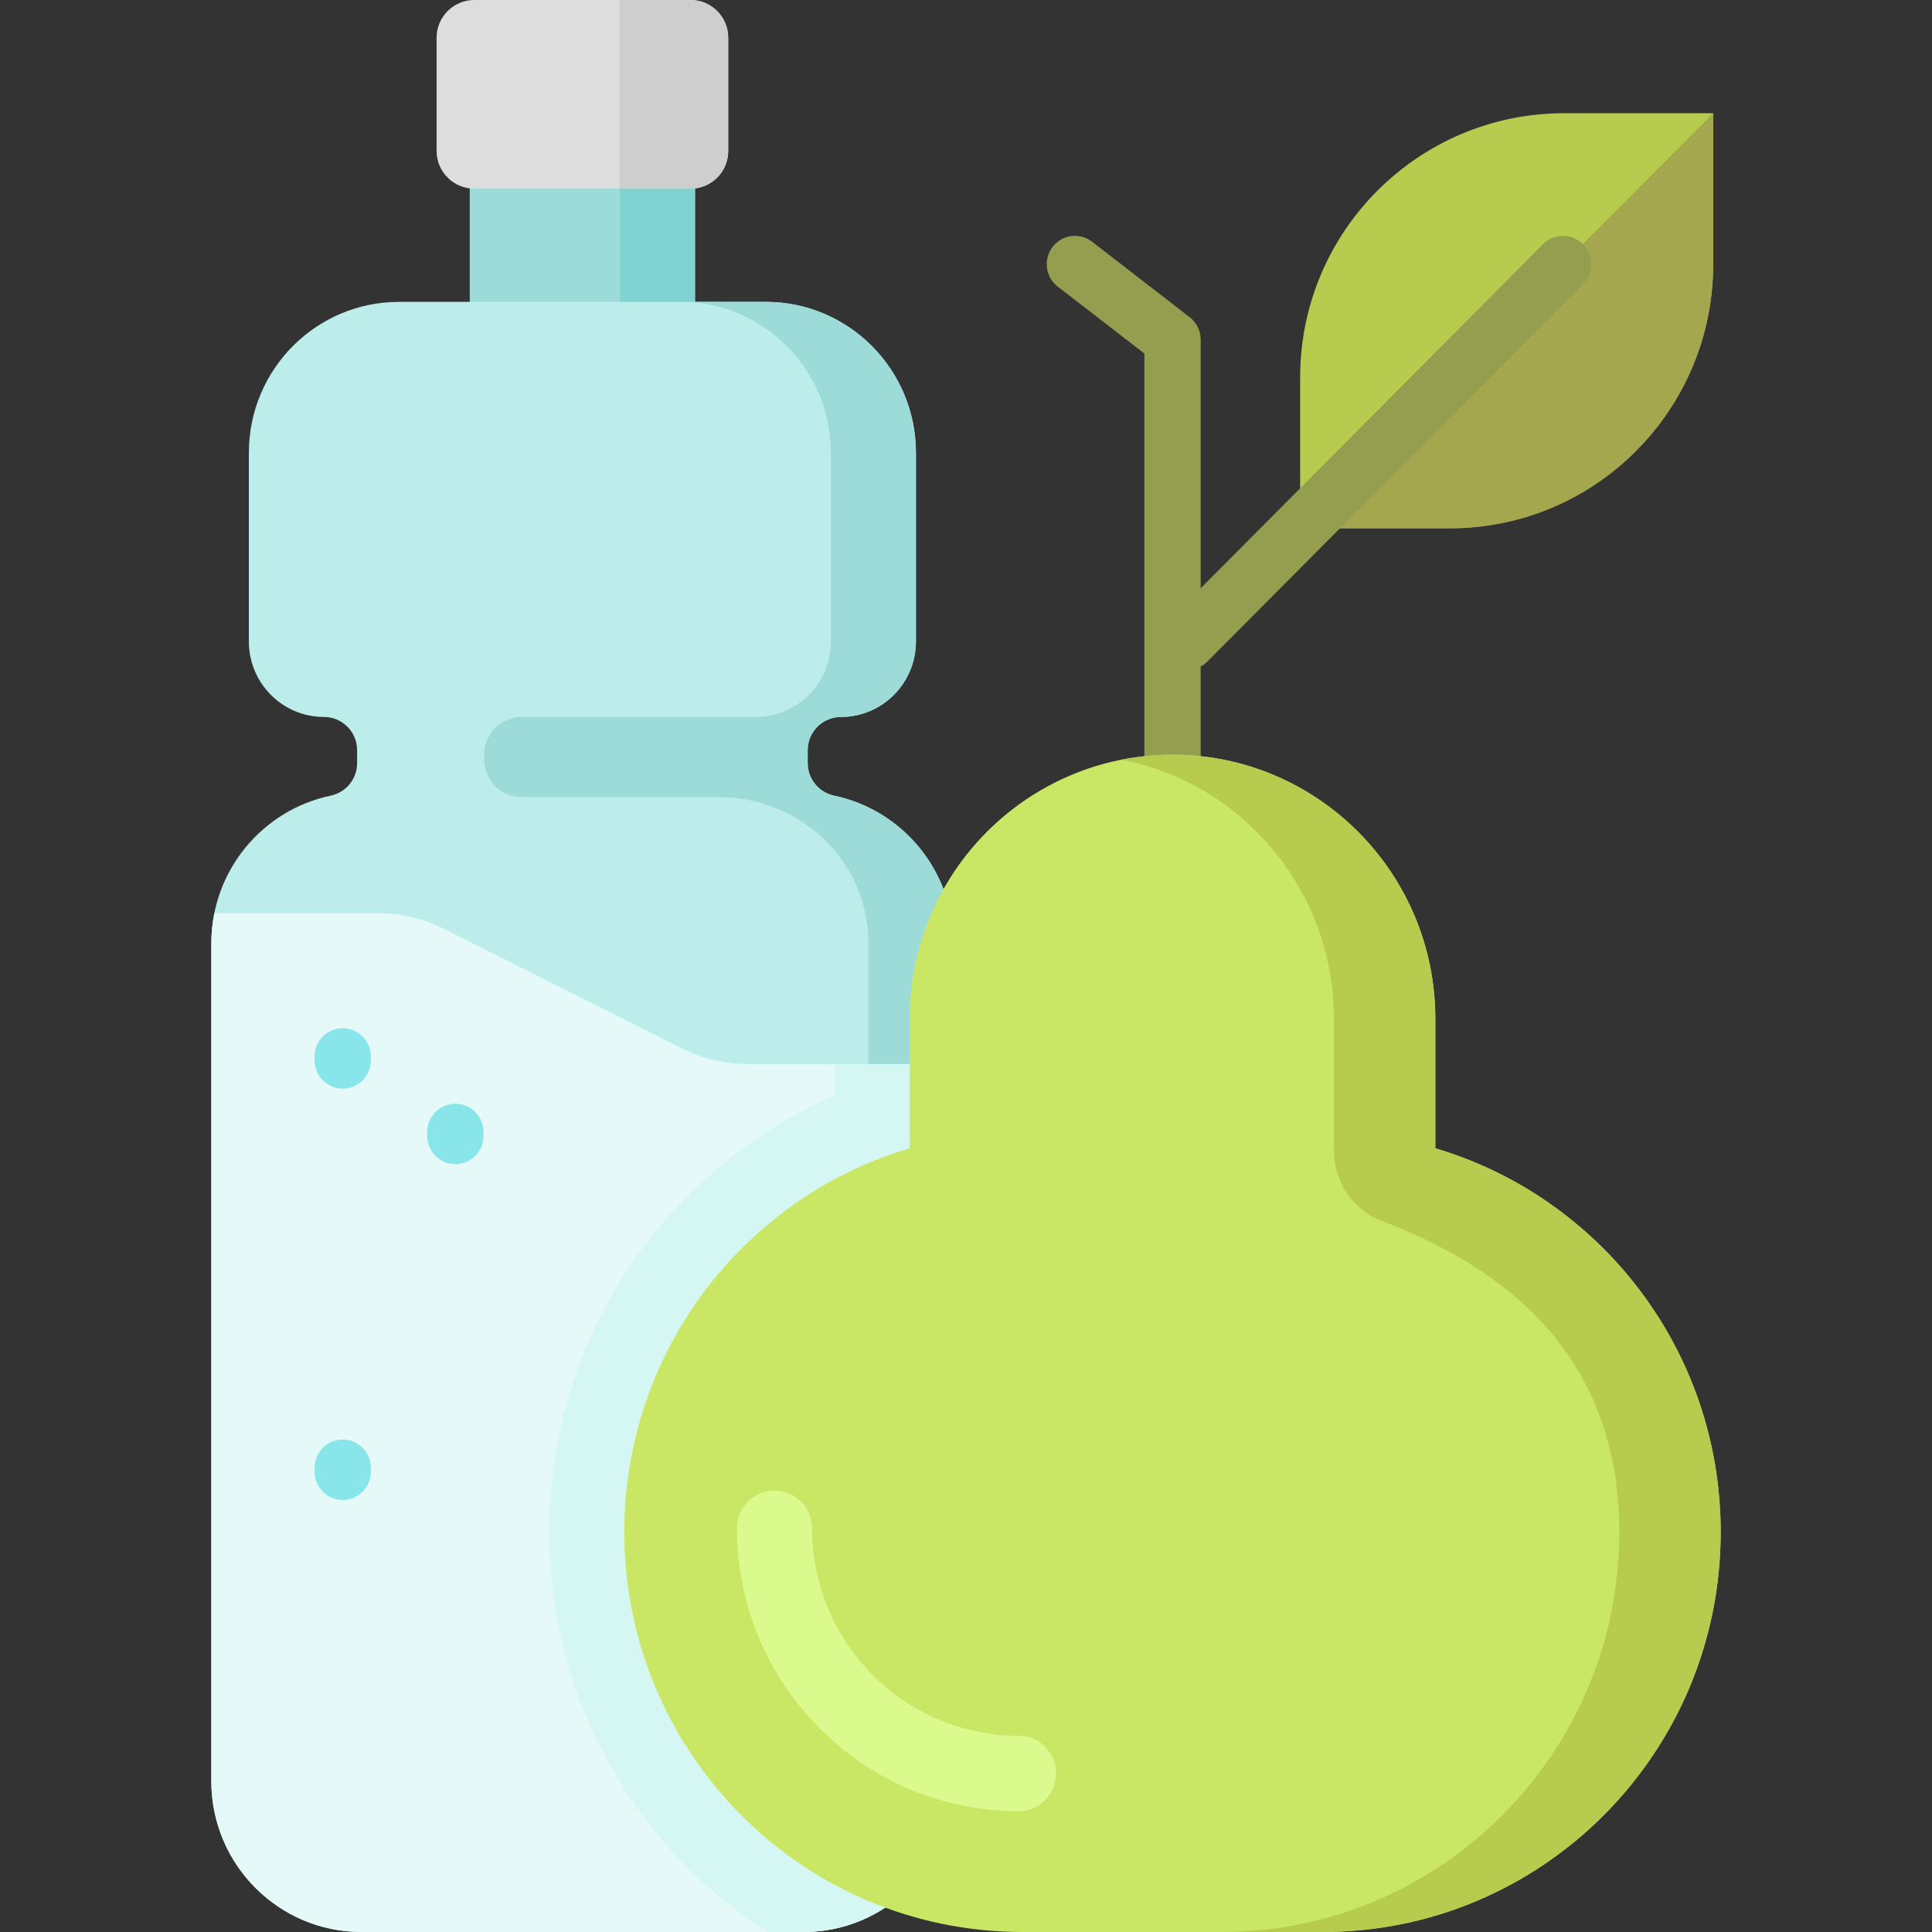 <?xml version="1.0" encoding="iso-8859-1"?>
<!-- Generator: Adobe Illustrator 19.0.0, SVG Export Plug-In . SVG Version: 6.00 Build 0)  -->
<svg version="1.1" id="Layer_1" xmlns="http://www.w3.org/2000/svg" xmlns:xlink="http://www.w3.org/1999/xlink" x="0px" y="0px"
	 viewBox="0 0 512 512" style="enable-background:new 0 0 512 512;" xml:space="preserve">
<rect x="0" y="0" width="512" height="512" fill="#333333" stroke="none"/>
<path style="fill:#9CDBD8;" d="M184.192,100h-59.701V30h59.701V100z"/>
<path style="fill:#81D3D1;" d="M184.192,100h-19.9V30h19.9V100z"/>
<path style="fill:#BCEDEA;" d="M221.03,210.852c18.073,3.778,31.653,19.864,31.653,39.148v222c0,22.091-17.82,40-39.801,40H95.801
	C73.82,512,56,494.091,56,472V250c0-19.284,13.581-35.371,31.653-39.148c4.071-0.851,6.987-4.458,6.987-8.638v-3.381
	c0-4.878-3.935-8.833-8.789-8.833l0,0c-10.991,0-19.9-8.954-19.9-20v-50c0-22.091,17.82-40,39.801-40h97.181
	c21.981,0,39.801,17.909,39.801,40v50c0,11.046-8.91,20-19.9,20l0,0c-4.854,0-8.789,3.955-8.789,8.833v3.381
	C214.043,206.393,216.959,210.001,221.03,210.852z"/>
<path style="fill:#DDDDDD;" d="M192.982,10v30c0,5.523-4.477,10-10,10h-57.28c-5.523,0-10-4.477-10-10V10c0-5.523,4.477-10,10-10
	h57.28C188.505,0,192.982,4.477,192.982,10z"/>
<path style="fill:#CECECE;" d="M192.982,10v30c0,5.523-4.455,10-9.95,10h-18.905V0h18.905C188.527,0,192.982,4.477,192.982,10z"/>
<path style="fill:#9CDBD8;" d="M252.683,250v222c0,22.091-17.82,40-39.801,40h-7.629h-7.297h-7.629
	c21.981,0,39.801-17.909,39.801-40V250c0-0.519-0.01-1.035-0.029-1.549c-0.792-20.897-18.463-37.201-39.376-37.201h-52.468
	c-5.496,0-9.95-4.477-9.95-10c0-0.211,0-1.039,0-1.25c0-5.523,4.455-10,9.95-10h62.022c10.991,0,19.901-8.954,19.901-20v-50
	c0-22.091-17.82-40-39.801-40h7.628h7.297h7.629c21.981,0,39.801,17.909,39.801,40v50c0,11.046-8.91,20-19.9,20l0,0
	c-4.854,0-8.79,3.955-8.79,8.833v3.381c0,4.179,2.916,7.787,6.987,8.638C239.103,214.629,252.683,230.716,252.683,250z"/>
<path style="fill:#E4F9F8;" d="M212.882,512H95.801C73.82,512,56,494.091,56,472V250c0-2.741,0.283-5.414,0.806-8h43.219
	c6.179,0,12.273,1.446,17.8,4.223l62.794,31.554c5.527,2.777,11.621,4.223,17.8,4.223h54.265v190
	C252.683,494.091,234.864,512,212.882,512z"/>
<path style="fill:#D5F7F4;" d="M252.683,282v190c0,22.091-17.82,40-39.801,40h-9.667c-34.662-22.441-57.663-61.571-57.663-106
	c0-27.753,8.808-54.079,25.471-76.132c13.03-17.245,30.492-30.937,50.151-39.526V282H252.683z"/>
<path style="fill:#88E5EA;" d="M98.289,389v1c0,4.142-3.341,7.5-7.463,7.5s-7.463-3.358-7.463-7.5v-1c0-4.142,3.341-7.5,7.463-7.5
	S98.289,384.858,98.289,389z M90.826,272.5c-4.121,0-7.463,3.358-7.463,7.5v1c0,4.142,3.341,7.5,7.463,7.5s7.463-3.358,7.463-7.5v-1
	C98.289,275.858,94.947,272.5,90.826,272.5z M120.677,292.5c-4.121,0-7.463,3.358-7.463,7.5v1c0,4.142,3.341,7.5,7.463,7.5
	s7.463-3.358,7.463-7.5v-1C128.139,295.858,124.798,292.5,120.677,292.5z"/>
<path style="fill:#B7CB4E;" d="M384.01,140h-39.453v-40c0-38.66,31.34-70,70-70h39.453v40C454.01,108.66,422.67,140,384.01,140z"/>
<path style="fill:#A4A74E;" d="M454.006,30h0.004v40c0,38.66-31.184,70-69.652,70h-39.801v-0.004L454.006,30z"/>
<path style="fill:#949E4E;" d="M419.486,75.303l-99.502,100c-0.543,0.546-1.149,0.989-1.794,1.331V232c0,4.142-3.341,7.5-7.463,7.5
	c-4.121,0-7.463-3.358-7.463-7.5V93.693l-22.958-17.748c-3.267-2.525-3.878-7.234-1.365-10.518c2.513-3.283,7.2-3.896,10.465-1.372
	l25.871,20c1.837,1.42,2.913,3.616,2.913,5.945v65.894l90.743-91.197c2.914-2.929,7.64-2.929,10.554,0
	C422.4,67.625,422.4,72.375,419.486,75.303z"/>
<path style="fill:#C9E665;" d="M456,406L456,406c0,58.542-47.222,106-105.473,106h-79.602c-58.251,0-105.473-47.458-105.473-106l0,0
	c0-48.122,31.91-88.746,75.622-101.687V270c0-38.66,31.184-70,69.652-70l0,0c38.468,0,69.652,31.34,69.652,70v34.313
	C424.09,317.253,456,357.878,456,406z"/>
<path style="fill:#B7CB4E;" d="M456,406L456,406c0,58.542-47.222,106-105.473,106h-26.866c58.251,0,105.473-47.458,105.473-106l0,0
	c0-43.309-25.847-68.389-62.882-82.405c-7.712-2.919-12.739-10.399-12.739-18.644V270c0-34.04-24.181-62.393-56.219-68.686
	c4.348-0.854,8.836-1.314,13.433-1.314l0,0c38.468,0,69.652,31.34,69.652,70v34.313C424.09,317.253,456,357.878,456,406z"/>
<path style="fill:#DBFA8E;" d="M279.881,470c0,5.523-4.455,10-9.95,10c-41.149,0-74.627-33.645-74.627-75c0-5.523,4.455-10,9.95-10
	s9.95,4.477,9.95,10c0,30.327,24.55,55,54.726,55C275.426,460,279.881,464.477,279.881,470z"/>
<g>
</g>
<g>
</g>
<g>
</g>
<g>
</g>
<g>
</g>
<g>
</g>
<g>
</g>
<g>
</g>
<g>
</g>
<g>
</g>
<g>
</g>
<g>
</g>
<g>
</g>
<g>
</g>
<g>
</g>
</svg>
